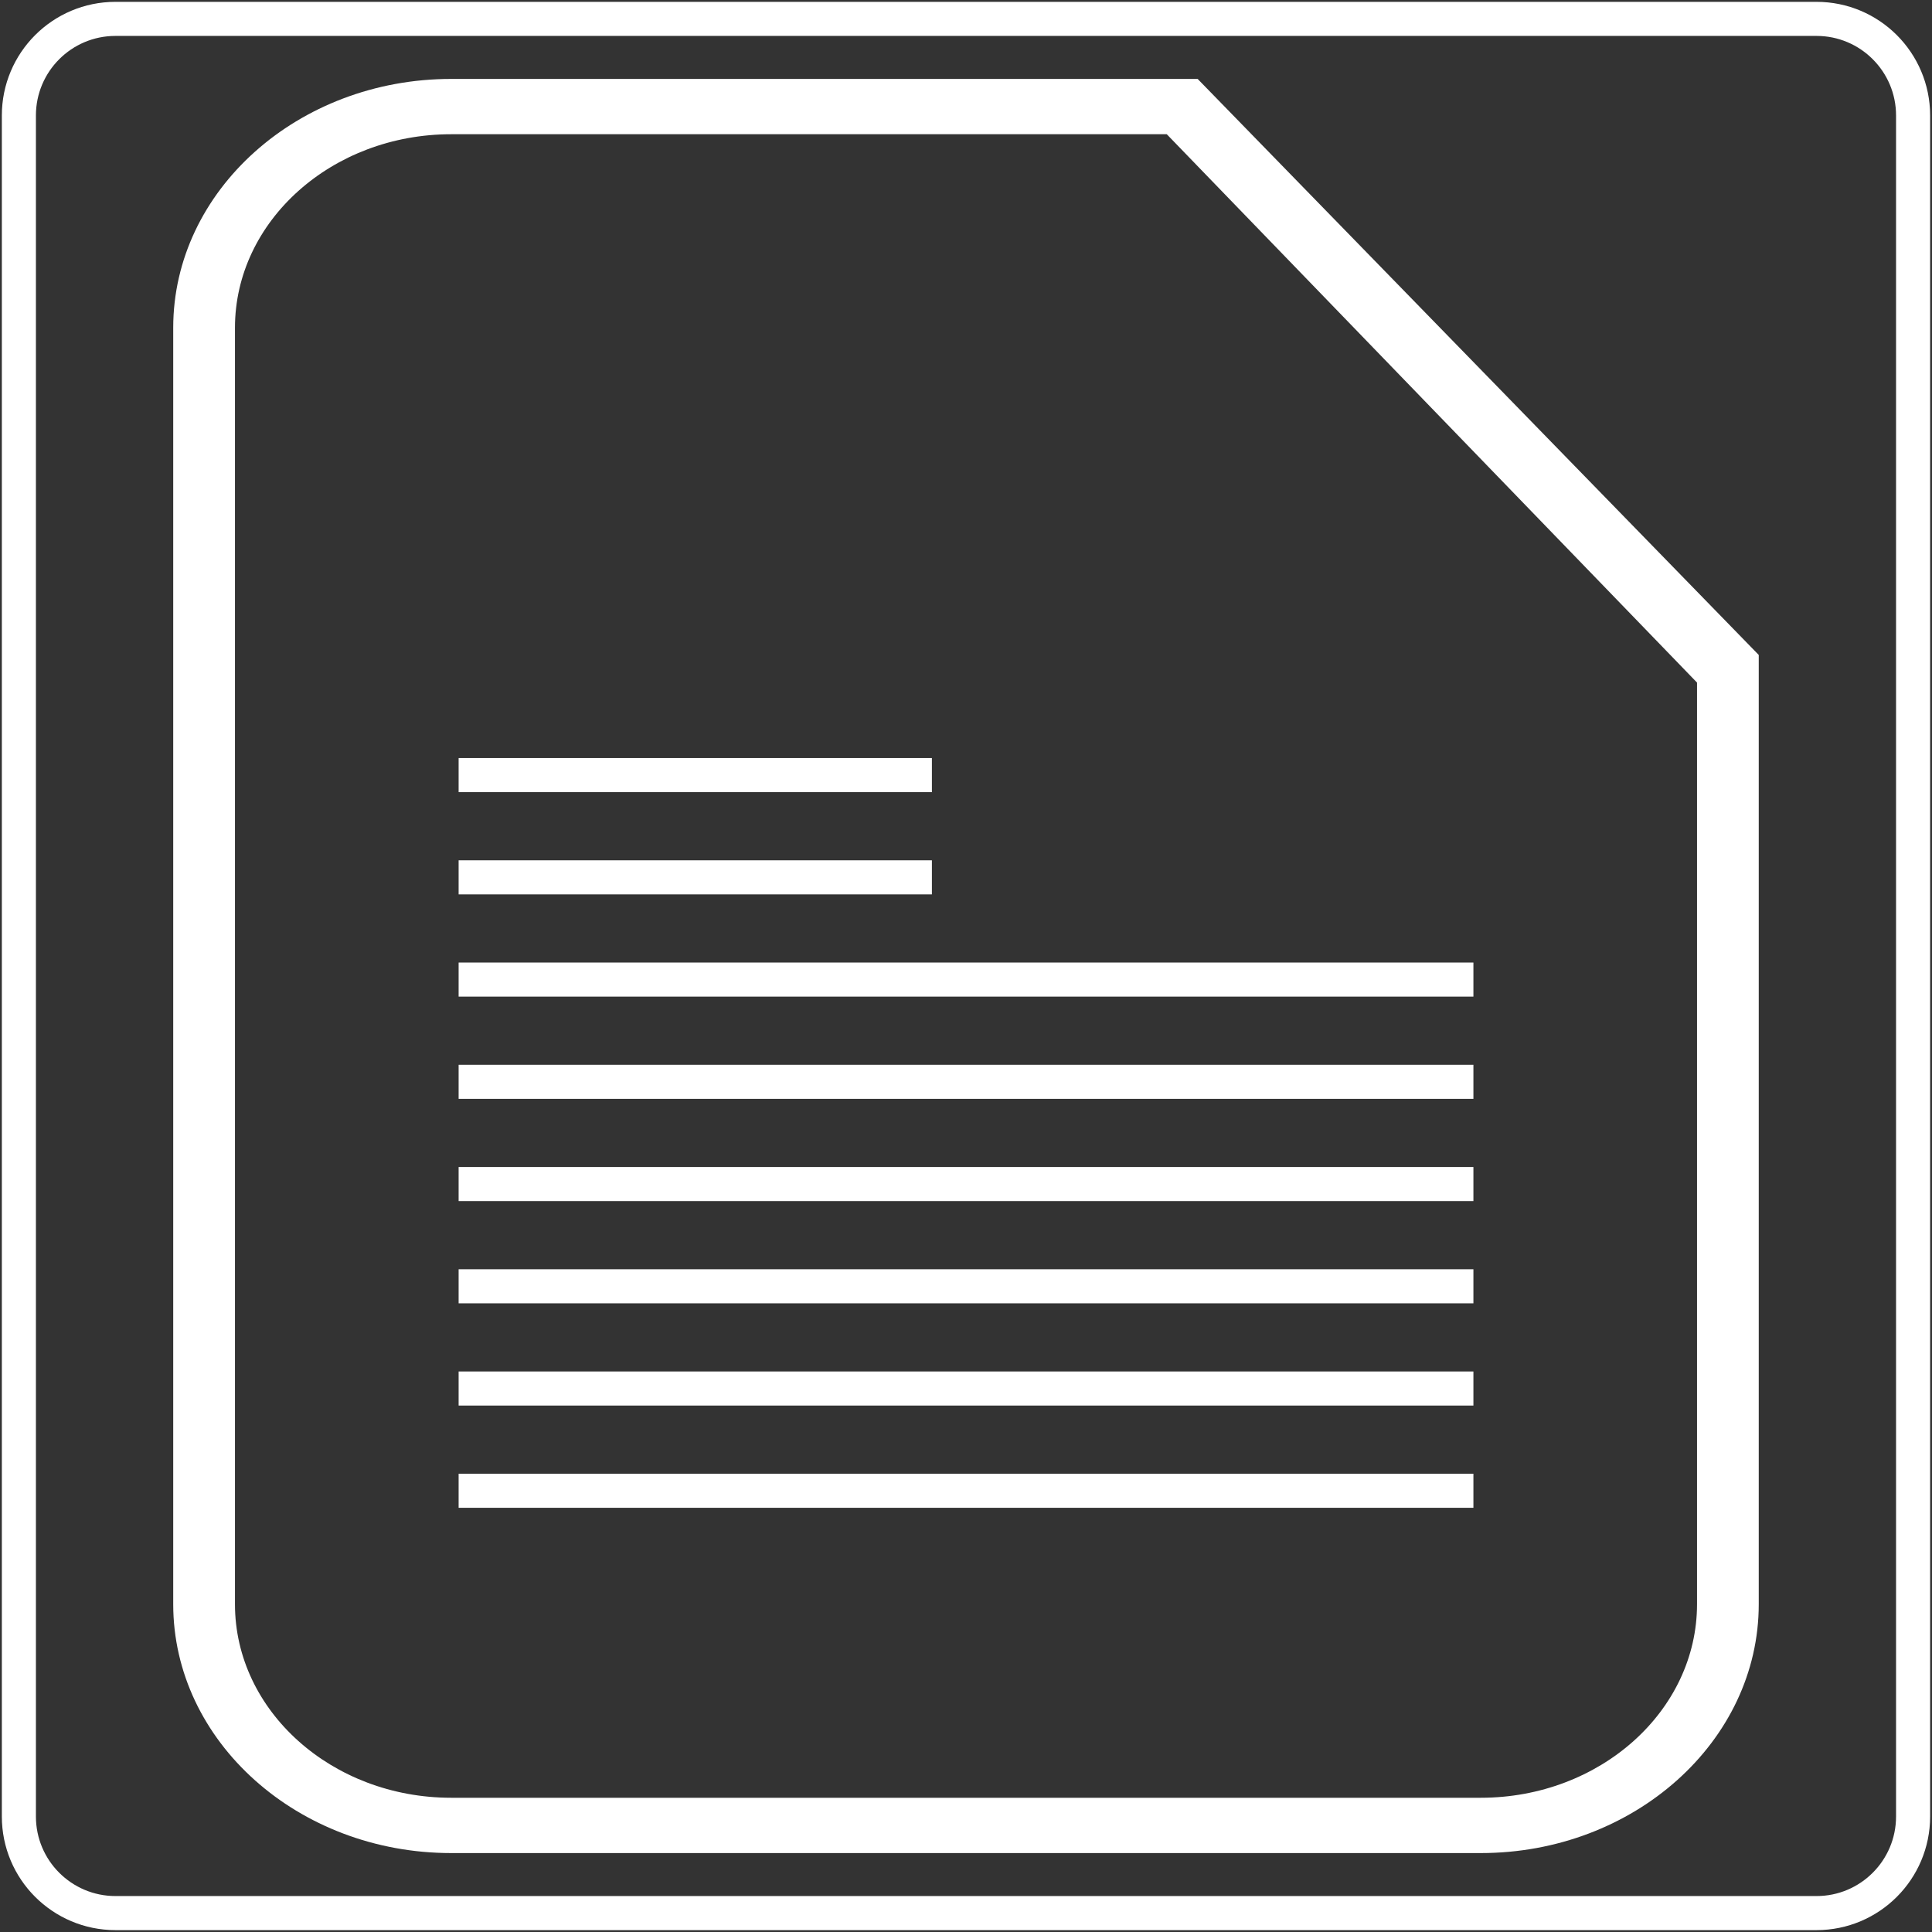 <?xml version="1.0" encoding="iso-8859-1"?>
<!-- Generator: Adobe Illustrator 24.2.0, SVG Export Plug-In . SVG Version: 6.00 Build 0)  -->
<svg version="1.1" xmlns="http://www.w3.org/2000/svg" xmlns:xlink="http://www.w3.org/1999/xlink" x="0px" y="0px"
	 viewBox="0 0 56.693 56.693" style="enable-background:new 0 0 56.693 56.693;" xml:space="preserve">
<rect x="0" y="0" width="56.693" height="56.693" fill="#333333" stroke="none"/>
<g id="file">
	<g id="Group_1_" transform="translate(275, 300)">
		<g id="computing-script_1_" transform="translate(0, 0)">
			<path id="Shape_1_" style="fill:#FFFFFF;" d="M-239.856-297.684h-21.904c-4.497,0-8.157,3.276-8.157,7.302v37.457
				c0,4.026,3.66,7.302,8.157,7.302h30.212c4.497,0,8.157-3.276,8.157-7.302v-27.856L-239.856-297.684z M-238.95-294.696
				 M-225.202-279.97v27.044c-0.001,3.133-2.847,5.68-6.346,5.68h-30.212c-3.499,0-6.345-2.548-6.345-5.679v-37.457
				c0-3.132,2.846-5.679,6.345-5.679h20.998L-225.202-279.97z"/>
		</g>
	</g>
	<line style="fill:none;stroke:#FFFFFF;stroke-miterlimit:10;" x1="13.458" y1="43.745" x2="43.236" y2="43.745"/>
	<line style="fill:none;stroke:#FFFFFF;stroke-miterlimit:10;" x1="13.458" y1="40.745" x2="43.236" y2="40.745"/>
	<line style="fill:none;stroke:#FFFFFF;stroke-miterlimit:10;" x1="13.458" y1="37.745" x2="43.236" y2="37.745"/>
	<line style="fill:none;stroke:#FFFFFF;stroke-miterlimit:10;" x1="13.458" y1="34.745" x2="43.236" y2="34.745"/>
	<line style="fill:none;stroke:#FFFFFF;stroke-miterlimit:10;" x1="13.458" y1="31.745" x2="43.236" y2="31.745"/>
	<line style="fill:none;stroke:#FFFFFF;stroke-miterlimit:10;" x1="13.458" y1="28.745" x2="43.236" y2="28.745"/>
	<line style="fill:none;stroke:#FFFFFF;stroke-miterlimit:10;" x1="13.458" y1="25.745" x2="27.346" y2="25.745"/>
	<line style="fill:none;stroke:#FFFFFF;stroke-miterlimit:10;" x1="13.458" y1="22.745" x2="27.346" y2="22.745"/>
	<path style="fill:none;stroke:#FFFFFF;stroke-miterlimit:10;" d="M53.304,56.138H3.389c-1.566,0-2.835-1.269-2.835-2.835V3.389
		c0-1.566,1.269-2.835,2.835-2.835h49.914c1.566,0,2.835,1.269,2.835,2.835v49.914C56.138,54.869,54.869,56.138,53.304,56.138z"/>
</g>
<g id="Layer_1">
</g>
</svg>
